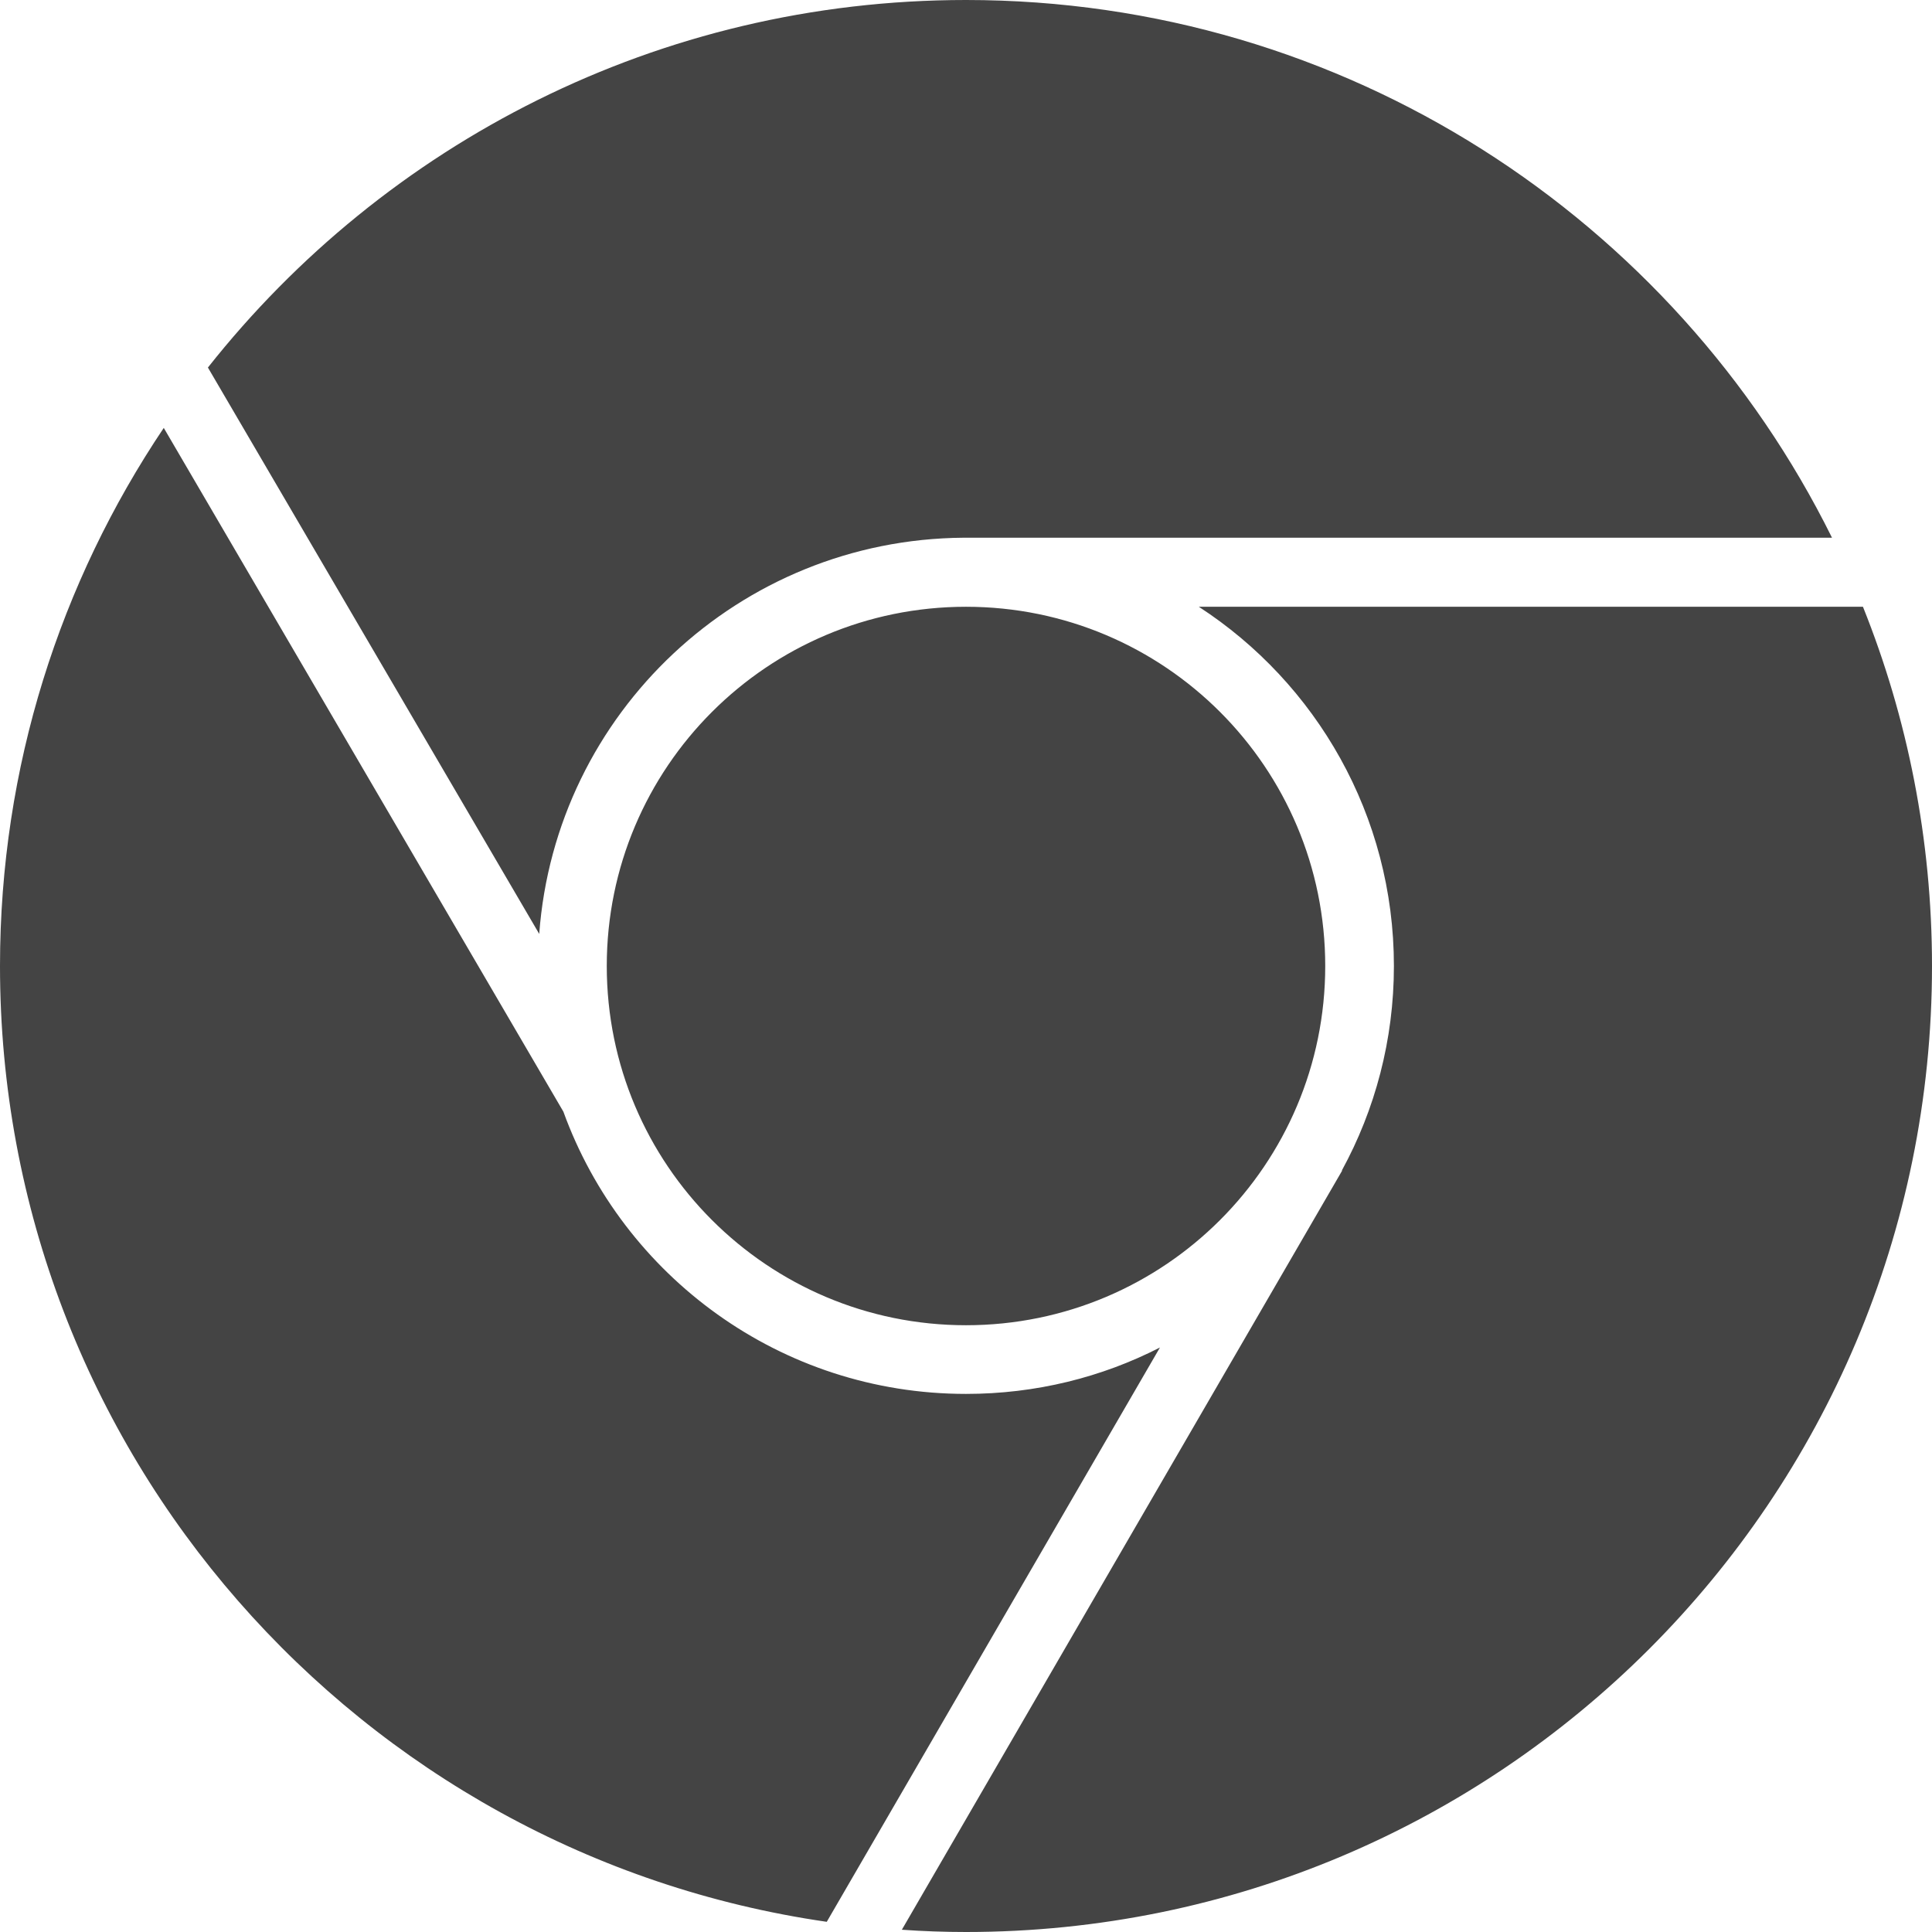 <?xml version="1.0" encoding="utf-8"?>
<!-- Generator: Adobe Illustrator 24.1.1, SVG Export Plug-In . SVG Version: 6.00 Build 0)  -->
<svg version="1.1" id="Layer_1" xmlns="http://www.w3.org/2000/svg" xmlns:xlink="http://www.w3.org/1999/xlink" x="0px" y="0px"
	 viewBox="0 0 512 512" style="enable-background:new 0 0 512 512;" xml:space="preserve">
<style type="text/css">
	.st0{fill:#444444;}
</style>
<g>
	<path class="st0" d="M351.2,256c0,52.6-42.6,95.2-95.2,95.2s-95.2-42.6-95.2-95.2s42.6-95.2,95.2-95.2
		C308.6,160.8,351.2,203.4,351.2,256z M255.4,142.5L255.4,142.5h230.1C443.7,58.1,356.6,0,256,0C174.5,0,102,38.1,55.1,97.4
		l87.8,150.1C147.2,189,195.9,142.9,255.4,142.5L255.4,142.5z M256,369.4c-49.1,0-90.9-31.2-106.7-74.8L43.4,113.4
		C16,154.2,0,203.2,0,256c0,128.8,95.2,235.4,219.1,253.3l88.3-152.2C292,365,274.5,369.4,256,369.4L256,369.4z M493.7,160.8h-176
		c31.1,20.2,51.7,55.3,51.7,95.2c0,19.6-5,38.1-13.8,54.2l0.1,0L239,511.4c5.6,0.4,11.3,0.6,17,0.6c141.4,0,256-114.6,256-256
		C512,222.4,505.5,190.2,493.7,160.8z"/>
</g>
</svg>
